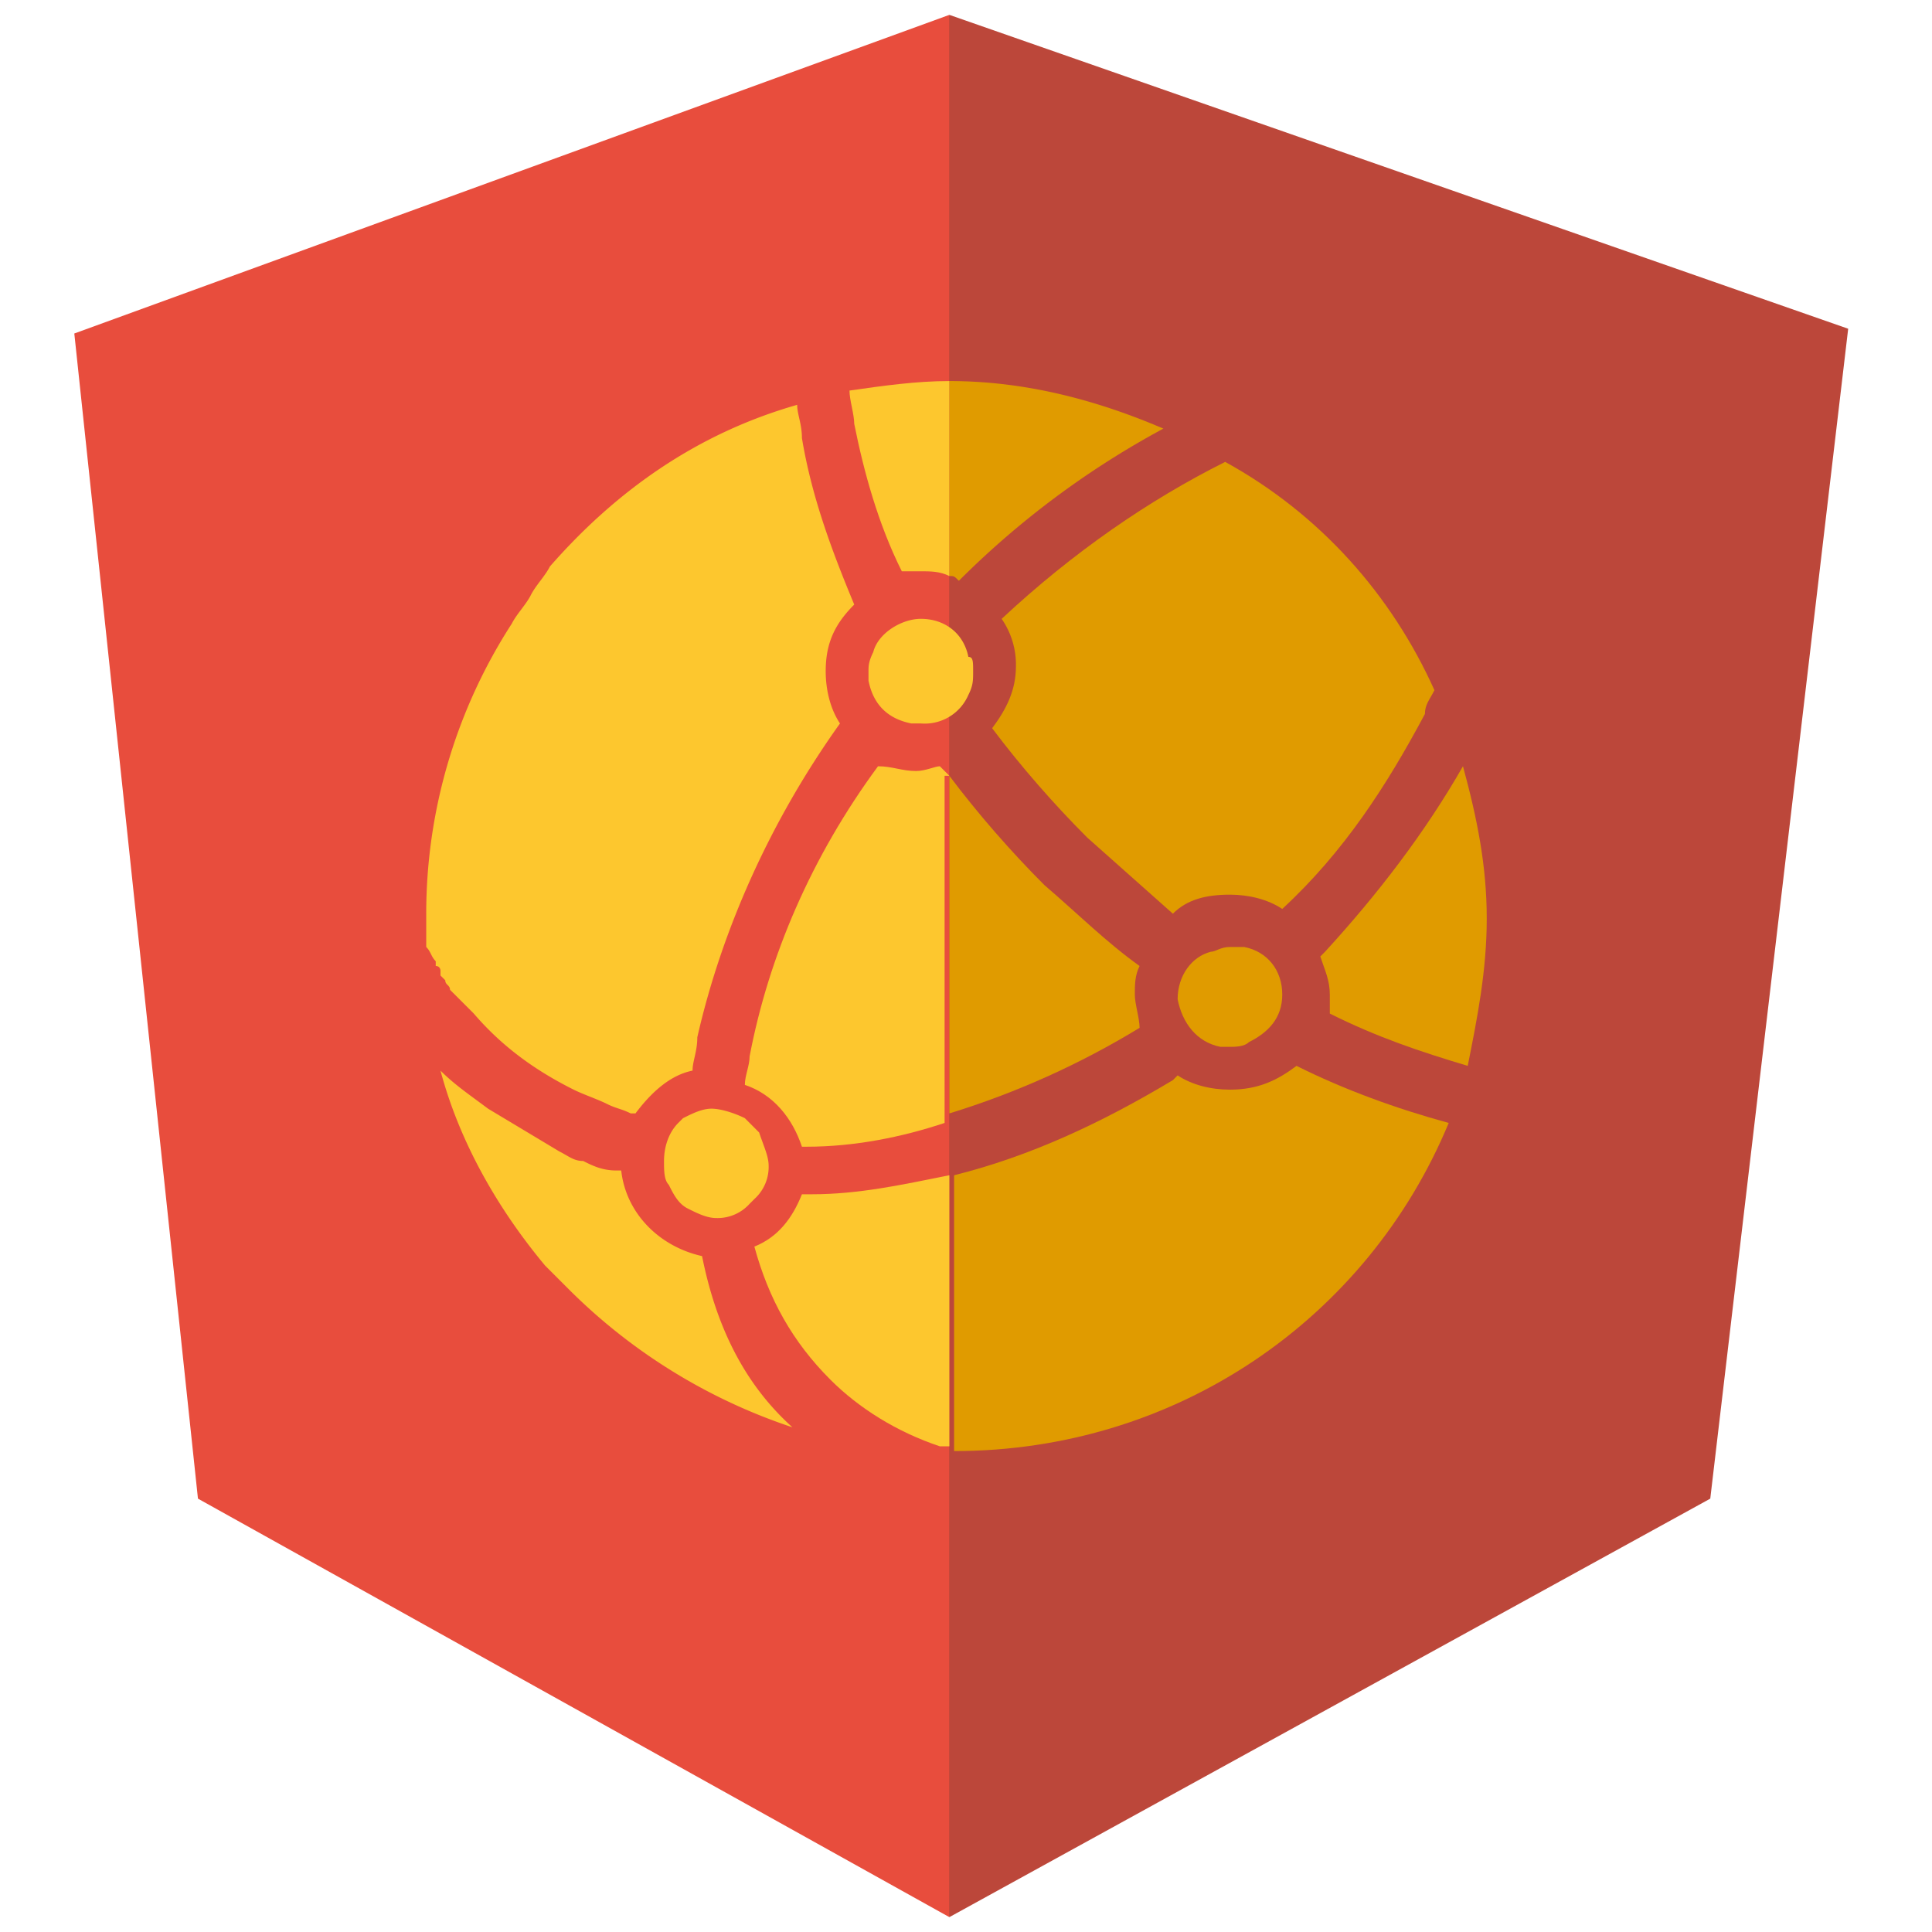 <svg xmlns="http://www.w3.org/2000/svg" viewBox="-2 0 65 65" fill="#fff" fill-rule="evenodd" stroke="#000" stroke-linecap="round" stroke-linejoin="round"><use href="#A" x=".5" y=".5"/><symbol id="A" overflow="visible"><g stroke="none" fill-rule="nonzero"><path d="M29.44 0l-5.92 21.12v21.44L29.44 64l6.24-21.44V21.12z" fill="#bc473a"/><path d="M29.44 0L0 10.72l4.16 39.2L29.44 64" fill="#e84d3d"/><path d="M29.44 64l25.6-14.08 4.64-39.36L29.44 0" fill="#bc473a"/><path d="M24.16 47.52a19.21 19.21 0 0 1-7.52-4.64l-.8-.8c-1.6-1.92-2.88-4.16-3.52-6.56.48.48.96.8 1.6 1.28l2.4 1.44c.32.16.48.32.8.32.32.16.64.32 1.12.32h.16c.16 1.44 1.28 2.56 2.72 2.88.48 2.4 1.44 4.32 3.04 5.76zm1.12-25.44c0 .64.16 1.28.48 1.76-2.4 3.36-4 7.04-4.8 10.56 0 .48-.16.8-.16 1.12-.8.16-1.44.8-1.92 1.44h-.16c-.32-.16-.48-.16-.8-.32s-.8-.32-1.12-.48c-1.28-.64-2.4-1.44-3.36-2.56l-.8-.8c0-.16-.16-.16-.16-.32l-.16-.16v-.16s0-.16-.16-.16v-.16c-.16-.16-.16-.32-.32-.48v-1.12a17.97 17.97 0 0 1 2.88-9.76c.16-.32.48-.64.64-.96s.48-.64.64-.96c2.24-2.56 4.96-4.48 8.32-5.44 0 .32.16.64.16 1.12.32 1.92.96 3.68 1.76 5.6-.64.64-.96 1.28-.96 2.24zm-1.92 16.64a1.45 1.45 0 0 1-.48 1.12l-.16.16a1.45 1.45 0 0 1-1.12.48c-.32 0-.64-.16-.96-.32s-.48-.48-.64-.8c-.16-.16-.16-.48-.16-.8 0-.48.16-.96.48-1.28l.16-.16c.32-.16.64-.32.96-.32s.8.16 1.12.32l.48.48c.16.48.32.8.32 1.12zm6.88-16.64c0 .32 0 .48-.16.8a1.6 1.6 0 0 1-1.6.96h-.32c-.8-.16-1.28-.64-1.44-1.44v-.32c0-.16 0-.32.16-.64.16-.64.96-1.12 1.6-1.12.8 0 1.44.48 1.6 1.28.16 0 .16.16.16.48z" fill="#fdc72e"/><path d="M47.52 30.4c0 1.76-.32 3.36-.64 4.96-1.6-.48-3.04-.96-4.64-1.76v-.64c0-.48-.16-.8-.32-1.28l.16-.16c1.76-1.92 3.36-4 4.64-6.24.48 1.76.8 3.36.8 5.12zm-1.76-7.68c-.16.32-.32.48-.32.8-1.28 2.4-2.72 4.64-4.8 6.56-.48-.32-1.12-.48-1.76-.48-.8 0-1.44.16-1.92.64l-2.88-2.56c-1.12-1.12-2.24-2.4-3.2-3.68.48-.64.8-1.28.8-2.08.013-.57-.155-1.13-.48-1.6 2.4-2.24 4.96-4 7.52-5.28 3.2 1.76 5.6 4.48 7.04 7.68zm-5.12 10.24c0 .8-.48 1.28-1.12 1.6-.16.16-.48.16-.64.16h-.32c-.8-.16-1.28-.8-1.44-1.6 0-.8.48-1.44 1.12-1.6.16 0 .32-.16.64-.16h.48c.8.16 1.28.8 1.28 1.6 0-.16 0 0 0 0zm.48 2.4c-.64.48-1.28.8-2.24.8-.64 0-1.28-.16-1.76-.48l-.16.16c-2.4 1.44-4.8 2.56-7.36 3.2v9.28c7.52 0 13.92-4.48 16.64-11.04-1.76-.48-3.52-1.12-5.12-1.92z" fill="#e09b00"/><path d="M29.44 39.04c-1.6.32-3.04.64-4.64.64h-.32c-.32.8-.8 1.44-1.6 1.76.48 1.76 1.28 3.2 2.56 4.48.96.96 2.24 1.76 3.68 2.24h.32z" fill="#fdc72e"/><path d="M35.68 32.96c0-.32 0-.64.16-.96-1.12-.8-2.08-1.76-3.2-2.72-1.12-1.12-2.24-2.4-3.2-3.68v11.36c2.245-.69 4.395-1.657 6.4-2.88 0-.32-.16-.8-.16-1.12z" fill="#e09b00"/><path d="M29.44 25.6l-.32-.32c-.16 0-.48.16-.8.16-.48 0-.8-.16-1.28-.16-2.24 3.04-3.68 6.4-4.32 9.76 0 .32-.16.64-.16.96.96.32 1.6 1.12 1.92 2.08h.16c1.6 0 3.2-.32 4.64-.8V25.6z" fill="#fdc72e"/><path d="M29.44 12.32v6.56c.16 0 .16 0 .32.16a29.55 29.55 0 0 1 6.88-5.12c-2.24-.96-4.64-1.6-7.2-1.6z" fill="#e09b00"/><path d="M29.44 12.32c-1.12 0-2.24.16-3.36.32 0 .32.16.8.16 1.12.32 1.6.8 3.36 1.6 4.96h.64c.32 0 .64 0 .96.16z" fill="#fdc72e"/></g></symbol></svg>